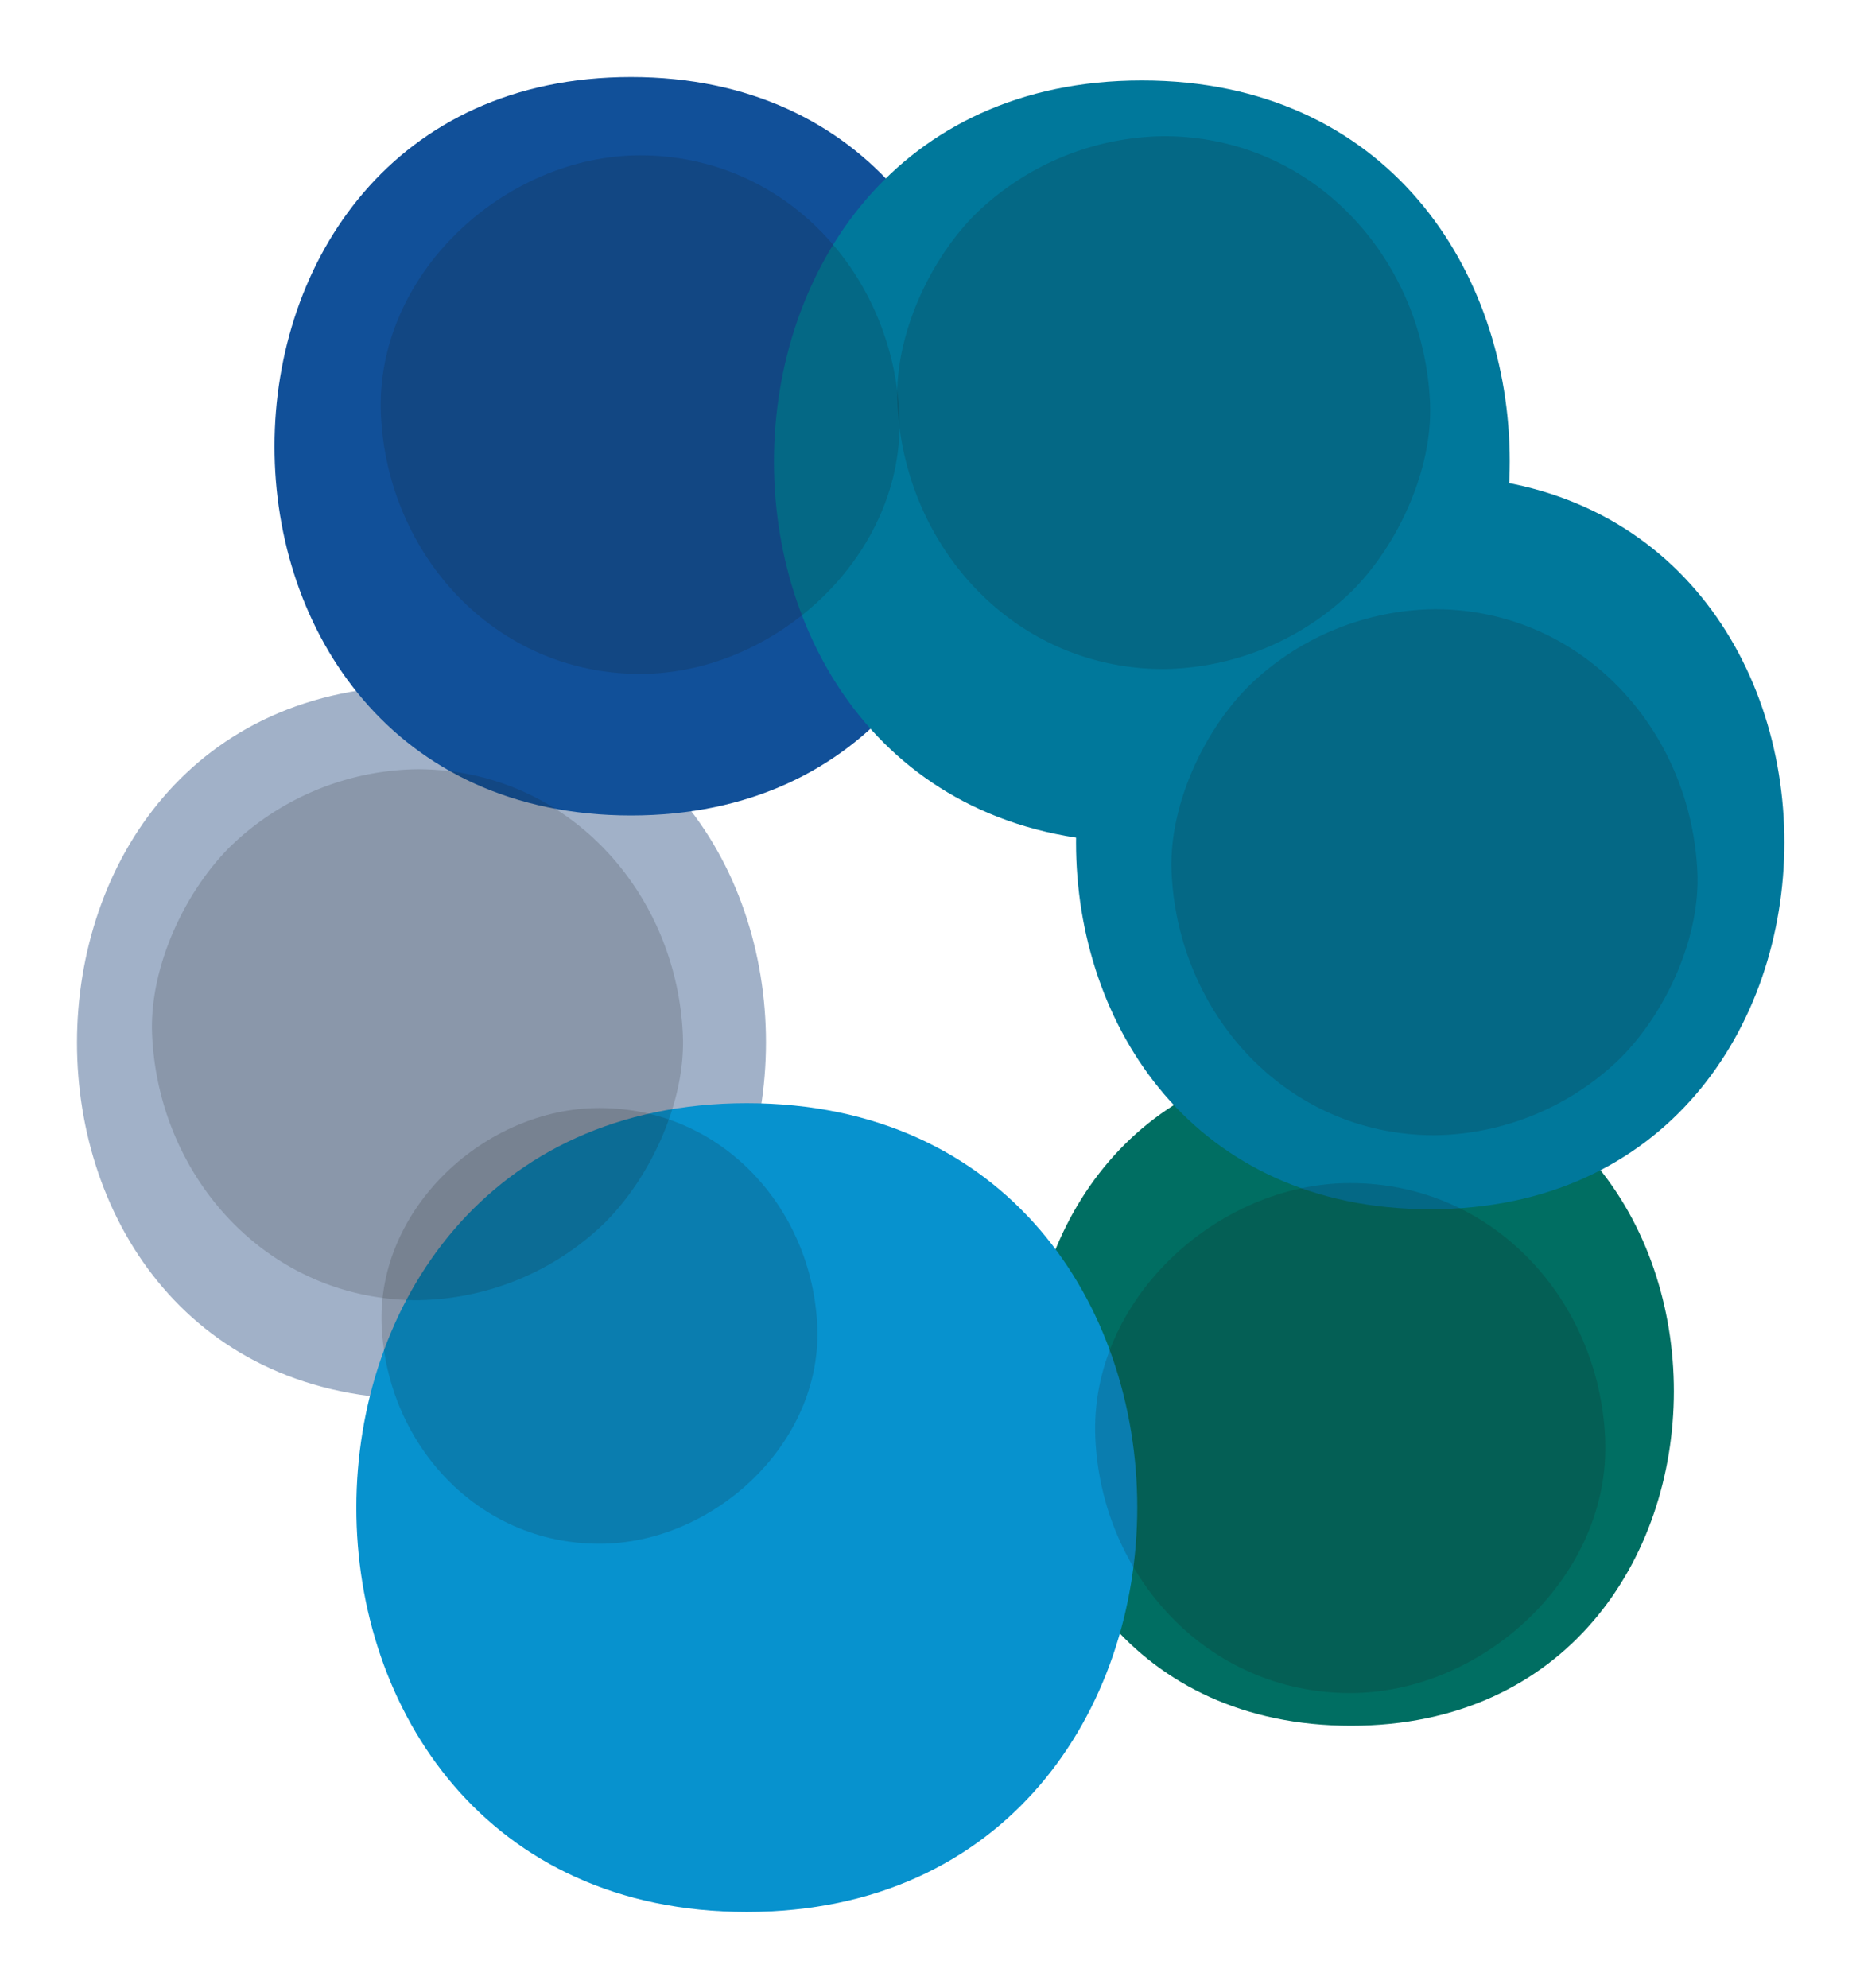 <svg xmlns="http://www.w3.org/2000/svg" viewBox="-20 -20 483 516" class="mba-svg svg-animation">
  <style>
    .svg-animation{opacity:0;transition:opacity 0.2s ease-out}.svg-animation,.svg-animation.in-view{opacity:1;transition:opacity 0.3s ease-in}.svg-animation *,.svg-animation.in-view *{animation-play-state:running}[class$="step-1"]{animation-duration:2s;animation-fill-mode:forwards;animation-iteration-count:1;animation-timing-function:ease-out;will-change:transform}[class$="step-2"]{animation-delay:1s;animation-fill-mode:both;animation-timing-function:linear;will-change:transform;animation-iteration-count:infinite}.mba-svg_group-1_shape-small{mix-blend-mode:multiply;fill:#1d1d1b;opacity:0.17}.mba-svg_group-1_shape-large{fill:#a1b1c8;mix-blend-mode:multiply}.mba-svg_group-2_shape-small{mix-blend-mode:multiply;fill:#1d1d1b;opacity:0.17}.mba-svg_group-2_shape-large{mix-blend-mode:multiply;fill:#115099}.mba-svg_group-3_shape-small{mix-blend-mode:multiply;fill:#1d1d1b;opacity:0.17}.mba-svg_group-3_shape-large{fill:#00789b;mix-blend-mode:multiply}.mba-svg_group-4_shape-small{mix-blend-mode:multiply;fill:#1d1d1b;opacity:0.17}.mba-svg_group-4_shape-large{mix-blend-mode:multiply;fill:#00789b}.mba-svg_group-5_shape-small{mix-blend-mode:multiply;fill:#1d1d1b;opacity:0.17}.mba-svg_group-5_shape-large{mix-blend-mode:multiply;fill:#006e62}.mba-svg_group-6_shape-small{mix-blend-mode:multiply;fill:#1d1d1b;opacity:0.17}.mba-svg_group-6_shape-large{mix-blend-mode:multiply;fill:#0792ce}@-webkit-keyframes mba_main-group_scale_animation_step-1{30%{transform:translate(0px, 0px) scale(1, 1) translate(0px, 0px)}100%{transform:translate(0px, 0px) scale(1, 1) translate(0px, 0px)}0%{transform:translate(0px, 0px) scale(1, 1) translate(0px, 0px)}}@keyframes mba_main-group_scale_animation_step-1{30%{transform:translate(0px, 0px) scale(1, 1) translate(0px, 0px)}100%{transform:translate(0px, 0px) scale(1, 1) translate(0px, 0px)}0%{transform:translate(0px, 0px) scale(1, 1) translate(0px, 0px)}}.mba_main-group_scale{animation-name:mba_main-group_scale_animation_step-1;animation-timing-function:cubic-bezier(0.42, 0, 0.58, 1);transform:translate(0px, 0px) scale(1, 1) translate(0px, 0px)}@-webkit-keyframes mba-svg_group-1_shape-small_scale_animation_step-1{29%{transform:translate3d(88px, 249px, 0) scale(0, 0) translate3d(-88px, -249px, 0)}92%{transform:translate3d(88px, 249px, 0) scale(1, 1) translate3d(-88px, -249px, 0)}0%{transform:translate3d(88px, 249px, 0) scale(0, 0) translate3d(-88px, -249px, 0)}100%{transform:translate3d(88px, 249px, 0) scale(1, 1) translate3d(-88px, -249px, 0)}}@keyframes mba-svg_group-1_shape-small_scale_animation_step-1{29%{transform:translate3d(88px, 249px, 0) scale(0, 0) translate3d(-88px, -249px, 0)}92%{transform:translate3d(88px, 249px, 0) scale(1, 1) translate3d(-88px, -249px, 0)}0%{transform:translate3d(88px, 249px, 0) scale(0, 0) translate3d(-88px, -249px, 0)}100%{transform:translate3d(88px, 249px, 0) scale(1, 1) translate3d(-88px, -249px, 0)}}.svg-animation .mba-svg_group-1_shape-small_scale_step-1,.svg-animation.in-view .mba-svg_group-1_shape-small_scale_step-1{animation-name:mba-svg_group-1_shape-small_scale_animation_step-1}.mba-svg_group-1_shape-small_scale_step-1{animation-name:none}@-webkit-keyframes mba-svg_group-1_shape-small_scale_animation_step-2{0%{transform:translate3d(88px, 249px, 0) scale(1, 1) translate3d(-88px, -249px, 0)}10%{transform:translate3d(88px, 249px, 0) scale(1.05, 1.05) translate3d(-88px, -249px, 0)}34%{transform:translate3d(88px, 249px, 0) scale(0.83, 0.83) translate3d(-88px, -249px, 0)}50%{transform:translate3d(88px, 249px, 0) scale(1.04, 1.04) translate3d(-88px, -249px, 0)}100%{transform:translate3d(88px, 249px, 0) scale(1, 1) translate3d(-88px, -249px, 0)}}@keyframes mba-svg_group-1_shape-small_scale_animation_step-2{0%{transform:translate3d(88px, 249px, 0) scale(1, 1) translate3d(-88px, -249px, 0)}10%{transform:translate3d(88px, 249px, 0) scale(1.05, 1.05) translate3d(-88px, -249px, 0)}34%{transform:translate3d(88px, 249px, 0) scale(0.83, 0.83) translate3d(-88px, -249px, 0)}50%{transform:translate3d(88px, 249px, 0) scale(1.04, 1.04) translate3d(-88px, -249px, 0)}100%{transform:translate3d(88px, 249px, 0) scale(1, 1) translate3d(-88px, -249px, 0)}}.mba-svg_group-1_shape-small_scale_step-2{animation-name:mba-svg_group-1_shape-small_scale_animation_step-2;animation-duration:11s}.svg-animation .mba-svg_group-1_shape-small_scale_step-2,.svg-animation.in-view .mba-svg_group-1_shape-small_scale_step-2{animation-name:mba-svg_group-1_shape-small_scale_animation_step-2}.mba-svg_group-1_shape-small_scale_step-2{animation-duration:9s}.mba-svg_group-1_shape-small_scale_step-2{animation-name:none}@-webkit-keyframes mba-svg_group-1_shape-small_rotate_animation_step-2{0%{transform:translate3d(88px, 249px, 0) rotate(0deg) translate3d(-88px, -249px, 0)}100%{transform:translate3d(88px, 249px, 0) rotate(720deg) translate3d(-88px, -249px, 0)}}@keyframes mba-svg_group-1_shape-small_rotate_animation_step-2{0%{transform:translate3d(88px, 249px, 0) rotate(0deg) translate3d(-88px, -249px, 0)}100%{transform:translate3d(88px, 249px, 0) rotate(720deg) translate3d(-88px, -249px, 0)}}.svg-animation .mba-svg_group-1_shape-small_rotate_step-2,.svg-animation.in-view .mba-svg_group-1_shape-small_rotate_step-2{animation-name:mba-svg_group-1_shape-small_rotate_animation_step-2}.mba-svg_group-1_shape-small_rotate_step-2{animation-duration:8s}.mba-svg_group-1_shape-small_rotate_step-2{animation-name:none}@-webkit-keyframes mba-svg_group-1_shape-small_position_animation_step-2{0%{transform:translate3d(88px, 249px, 0) translate3d(-88px, -249px, 0) translate3d(0px, 0px)}8%{transform:translate3d(88px, 249px, 0) translate3d(-88px, -249px, 0) translate3d(-5px, -3px)}24%{transform:translate3d(88px, 249px, 0) translate3d(-88px, -249px, 0) translate3d(-1px, 8px)}34%{transform:translate3d(88px, 249px, 0) translate3d(-88px, -249px, 0) translate3d(5px, 7px)}50%{transform:translate3d(88px, 249px, 0) translate3d(-88px, -249px, 0) translate3d(11px, 5px)}79%{transform:translate3d(88px, 249px, 0) translate3d(-88px, -249px, 0) translate3d(2px, 3px)}100%{transform:translate3d(88px, 249px, 0) translate3d(-88px, -249px, 0) translate3d(0px, 0px)}}@keyframes mba-svg_group-1_shape-small_position_animation_step-2{0%{transform:translate3d(88px, 249px, 0) translate3d(-88px, -249px, 0) translate3d(0px, 0px)}8%{transform:translate3d(88px, 249px, 0) translate3d(-88px, -249px, 0) translate3d(-5px, -3px)}24%{transform:translate3d(88px, 249px, 0) translate3d(-88px, -249px, 0) translate3d(-1px, 8px)}34%{transform:translate3d(88px, 249px, 0) translate3d(-88px, -249px, 0) translate3d(5px, 7px)}50%{transform:translate3d(88px, 249px, 0) translate3d(-88px, -249px, 0) translate3d(11px, 5px)}79%{transform:translate3d(88px, 249px, 0) translate3d(-88px, -249px, 0) translate3d(2px, 3px)}100%{transform:translate3d(88px, 249px, 0) translate3d(-88px, -249px, 0) translate3d(0px, 0px)}}.svg-animation .mba-svg_group-1_shape-small_position_step-2,.svg-animation.in-view .mba-svg_group-1_shape-small_position_step-2{animation-name:mba-svg_group-1_shape-small_position_animation_step-2}.mba-svg_group-1_shape-small_position_step-2{animation-duration:9s}.mba-svg_group-1_shape-small_position_step-2{animation-name:none}@-webkit-keyframes mba-svg_group-1_shape-large_scale_animation_step-1{0%{transform:translate3d(89px, 251px, 0) scale(0, 0) translate3d(-89px, -251px, 0)}27%{transform:translate3d(89px, 251px, 0) scale(0, 0) translate3d(-89px, -251px, 0)}68%{transform:translate3d(89px, 251px, 0) scale(1, 1) translate3d(-89px, -251px, 0)}100%{transform:translate3d(89px, 251px, 0) scale(1, 1) translate3d(-89px, -251px, 0)}}@keyframes mba-svg_group-1_shape-large_scale_animation_step-1{0%{transform:translate3d(89px, 251px, 0) scale(0, 0) translate3d(-89px, -251px, 0)}27%{transform:translate3d(89px, 251px, 0) scale(0, 0) translate3d(-89px, -251px, 0)}68%{transform:translate3d(89px, 251px, 0) scale(1, 1) translate3d(-89px, -251px, 0)}100%{transform:translate3d(89px, 251px, 0) scale(1, 1) translate3d(-89px, -251px, 0)}}.svg-animation .mba-svg_group-1_shape-large_scale_step-1,.svg-animation.in-view .mba-svg_group-1_shape-large_scale_step-1{animation-name:mba-svg_group-1_shape-large_scale_animation_step-1}.mba-svg_group-1_shape-large_scale_step-1{animation-name:none}@-webkit-keyframes mba-svg_group-1_shape-large_scale_animation_step-2{0%{transform:translate3d(89px, 251px, 0) scale(1, 1) translate3d(-89px, -251px, 0)}20%{transform:translate3d(89px, 251px, 0) scale(0.92, 0.92) translate3d(-89px, -251px, 0)}35%{transform:translate3d(89px, 251px, 0) scale(1.1, 1.1) translate3d(-89px, -251px, 0)}50%{transform:translate3d(89px, 251px, 0) scale(0.95, 0.95) translate3d(-89px, -251px, 0)}75%{transform:translate3d(89px, 251px, 0) scale(1.06, 1.06) translate3d(-89px, -251px, 0)}100%{transform:translate3d(89px, 251px, 0) scale(1, 1) translate3d(-89px, -251px, 0)}}@keyframes mba-svg_group-1_shape-large_scale_animation_step-2{0%{transform:translate3d(89px, 251px, 0) scale(1, 1) translate3d(-89px, -251px, 0)}20%{transform:translate3d(89px, 251px, 0) scale(0.92, 0.92) translate3d(-89px, -251px, 0)}35%{transform:translate3d(89px, 251px, 0) scale(1.1, 1.1) translate3d(-89px, -251px, 0)}50%{transform:translate3d(89px, 251px, 0) scale(0.95, 0.95) translate3d(-89px, -251px, 0)}75%{transform:translate3d(89px, 251px, 0) scale(1.06, 1.06) translate3d(-89px, -251px, 0)}100%{transform:translate3d(89px, 251px, 0) scale(1, 1) translate3d(-89px, -251px, 0)}}.svg-animation .mba-svg_group-1_shape-large_scale_step-2,.svg-animation.in-view .mba-svg_group-1_shape-large_scale_step-2{animation-name:mba-svg_group-1_shape-large_scale_animation_step-2}.mba-svg_group-1_shape-large_scale_step-2{animation-duration:9s}.mba-svg_group-1_shape-large_scale_step-2{animation-name:none}@-webkit-keyframes mba-svg_group-1_shape-large_rotate_animation_step-2{0%{transform:translate3d(89px, 251px, 0) rotate(0deg) translate3d(-89px, -251px, 0)}100%{transform:translate3d(89px, 251px, 0) rotate(720deg) translate3d(-89px, -251px, 0)}}@keyframes mba-svg_group-1_shape-large_rotate_animation_step-2{0%{transform:translate3d(89px, 251px, 0) rotate(0deg) translate3d(-89px, -251px, 0)}100%{transform:translate3d(89px, 251px, 0) rotate(720deg) translate3d(-89px, -251px, 0)}}.svg-animation .mba-svg_group-1_shape-large_rotate_step-2,.svg-animation.in-view .mba-svg_group-1_shape-large_rotate_step-2{animation-name:mba-svg_group-1_shape-large_rotate_animation_step-2}.mba-svg_group-1_shape-large_rotate_step-2{animation-duration:8s}.mba-svg_group-1_shape-large_rotate_step-2{animation-name:none}@-webkit-keyframes mba-svg_group-1_shape-large_position_animation_step-2{0%{transform:translate3d(89px, 251px, 0) translate3d(-89px, -251px, 0) translate3d(0px, 0px, 0)}25%{transform:translate3d(89px, 251px, 0) translate3d(-89px, -251px, 0) translate3d(5px, -5px, 0)}36%{transform:translate3d(89px, 251px, 0) translate3d(-89px, -251px, 0) translate3d(9px, -9px, 0)}61%{transform:translate3d(89px, 251px, 0) translate3d(-89px, -251px, 0) translate3d(4px, -2px, 0)}85%{transform:translate3d(89px, 251px, 0) translate3d(-89px, -251px, 0) translate3d(0px, 0px, 0)}100%{transform:translate3d(89px, 251px, 0) translate3d(-89px, -251px, 0) translate3d(0px, 0px, 0)}}@keyframes mba-svg_group-1_shape-large_position_animation_step-2{0%{transform:translate3d(89px, 251px, 0) translate3d(-89px, -251px, 0) translate3d(0px, 0px, 0)}25%{transform:translate3d(89px, 251px, 0) translate3d(-89px, -251px, 0) translate3d(5px, -5px, 0)}36%{transform:translate3d(89px, 251px, 0) translate3d(-89px, -251px, 0) translate3d(9px, -9px, 0)}61%{transform:translate3d(89px, 251px, 0) translate3d(-89px, -251px, 0) translate3d(4px, -2px, 0)}85%{transform:translate3d(89px, 251px, 0) translate3d(-89px, -251px, 0) translate3d(0px, 0px, 0)}100%{transform:translate3d(89px, 251px, 0) translate3d(-89px, -251px, 0) translate3d(0px, 0px, 0)}}.svg-animation .mba-svg_group-1_shape-large_position_step-2,.svg-animation.in-view .mba-svg_group-1_shape-large_position_step-2{animation-name:mba-svg_group-1_shape-large_position_animation_step-2}.mba-svg_group-1_shape-large_position_step-2{animation-duration:8s}.mba-svg_group-1_shape-large_position_step-2{animation-name:none}@-webkit-keyframes mba-svg_group-2_shape-small_scale_animation_step-1{7%{transform:translate3d(146px, 88px, 0) scale(0, 0) translate3d(-146px, -88px, 0)}97%{transform:translate3d(146px, 88px, 0) scale(1, 1) translate3d(-146px, -88px, 0)}0%{transform:translate3d(146px, 88px, 0) scale(0, 0) translate3d(-146px, -88px, 0)}100%{transform:translate3d(146px, 88px, 0) scale(1, 1) translate3d(-146px, -88px, 0)}}@keyframes mba-svg_group-2_shape-small_scale_animation_step-1{7%{transform:translate3d(146px, 88px, 0) scale(0, 0) translate3d(-146px, -88px, 0)}97%{transform:translate3d(146px, 88px, 0) scale(1, 1) translate3d(-146px, -88px, 0)}0%{transform:translate3d(146px, 88px, 0) scale(0, 0) translate3d(-146px, -88px, 0)}100%{transform:translate3d(146px, 88px, 0) scale(1, 1) translate3d(-146px, -88px, 0)}}.svg-animation .mba-svg_group-2_shape-small_scale_step-1,.svg-animation.in-view .mba-svg_group-2_shape-small_scale_step-1{animation-name:mba-svg_group-2_shape-small_scale_animation_step-1}.mba-svg_group-2_shape-small_scale_step-1{transform:translate3d(146px, 88px, 0) scale(1, 1) translate3d(-146px, -88px, 0)}.mba-svg_group-2_shape-small_scale_step-1{animation-name:none}@-webkit-keyframes mba-svg_group-2_shape-small_rotate_animation_step-2{0%{transform:translate3d(146px, 88px, 0) rotate(0deg) translate3d(-146px, -88px, 0)}100%{transform:translate3d(146px, 88px, 0) rotate(720deg) translate3d(-146px, -88px, 0)}}@keyframes mba-svg_group-2_shape-small_rotate_animation_step-2{0%{transform:translate3d(146px, 88px, 0) rotate(0deg) translate3d(-146px, -88px, 0)}100%{transform:translate3d(146px, 88px, 0) rotate(720deg) translate3d(-146px, -88px, 0)}}.svg-animation .mba-svg_group-2_shape-small_rotate_step-2,.svg-animation.in-view .mba-svg_group-2_shape-small_rotate_step-2{animation-name:mba-svg_group-2_shape-small_rotate_animation_step-2}.mba-svg_group-2_shape-small_rotate_step-2{animation-duration:8s}.mba-svg_group-2_shape-small_rotate_step-2{animation-name:none}@-webkit-keyframes mba-svg_group-2_shape-small_position_animation_step-2{0%{transform:translate3d(146px, 88px, 0) translate3d(-146px, -88px, 0) translate3d(0, 0, 0)}42%{transform:translate3d(146px, 88px, 0) translate3d(-146px, -88px, 0) translate3d(4px, -3px, 0)}67%{transform:translate3d(146px, 88px, 0) translate3d(-146px, -88px, 0) translate3d(8px, 7px, 0)}83%{transform:translate3d(146px, 88px, 0) translate3d(-146px, -88px, 0) translate3d(2px, 3px, 0)}100%{transform:translate3d(146px, 88px, 0) translate3d(-146px, -88px, 0) translate3d(0px, 0px, 0)}}@keyframes mba-svg_group-2_shape-small_position_animation_step-2{0%{transform:translate3d(146px, 88px, 0) translate3d(-146px, -88px, 0) translate3d(0, 0, 0)}42%{transform:translate3d(146px, 88px, 0) translate3d(-146px, -88px, 0) translate3d(4px, -3px, 0)}67%{transform:translate3d(146px, 88px, 0) translate3d(-146px, -88px, 0) translate3d(8px, 7px, 0)}83%{transform:translate3d(146px, 88px, 0) translate3d(-146px, -88px, 0) translate3d(2px, 3px, 0)}100%{transform:translate3d(146px, 88px, 0) translate3d(-146px, -88px, 0) translate3d(0px, 0px, 0)}}.svg-animation .mba-svg_group-2_shape-small_position_step-2,.svg-animation.in-view .mba-svg_group-2_shape-small_position_step-2{animation-name:mba-svg_group-2_shape-small_position_animation_step-2}.mba-svg_group-2_shape-small_position_step-2{animation-duration:8s}.mba-svg_group-2_shape-small_position_step-2{animation-name:none}@-webkit-keyframes mba-svg_group-2_shape-small_scale_animation_step-2{0%{transform:translate3d(146px, 88px, 0) scale(1, 1) translate3d(-146px, -88px, 0)}4%{transform:translate3d(146px, 88px, 0) scale(1, 1) translate3d(-146px, -88px, 0)}22%{transform:translate3d(146px, 88px, 0) scale(0.8, 0.8) translate3d(-146px, -88px, 0)}35%{transform:translate3d(146px, 88px, 0) scale(1.02, 1.02) translate3d(-146px, -88px, 0)}54%{transform:translate3d(146px, 88px, 0) scale(0.9, 0.9) translate3d(-146px, -88px, 0)}77%{transform:translate3d(146px, 88px, 0) scale(1.03, 1.03) translate3d(-146px, -88px, 0)}91%{transform:translate3d(146px, 88px, 0) scale(1, 1) translate3d(-146px, -88px, 0)}100%{transform:translate3d(146px, 88px, 0) scale(1, 1) translate3d(-146px, -88px, 0)}}@keyframes mba-svg_group-2_shape-small_scale_animation_step-2{0%{transform:translate3d(146px, 88px, 0) scale(1, 1) translate3d(-146px, -88px, 0)}4%{transform:translate3d(146px, 88px, 0) scale(1, 1) translate3d(-146px, -88px, 0)}22%{transform:translate3d(146px, 88px, 0) scale(0.8, 0.8) translate3d(-146px, -88px, 0)}35%{transform:translate3d(146px, 88px, 0) scale(1.02, 1.02) translate3d(-146px, -88px, 0)}54%{transform:translate3d(146px, 88px, 0) scale(0.9, 0.9) translate3d(-146px, -88px, 0)}77%{transform:translate3d(146px, 88px, 0) scale(1.03, 1.03) translate3d(-146px, -88px, 0)}91%{transform:translate3d(146px, 88px, 0) scale(1, 1) translate3d(-146px, -88px, 0)}100%{transform:translate3d(146px, 88px, 0) scale(1, 1) translate3d(-146px, -88px, 0)}}.svg-animation .mba-svg_group-2_shape-small_scale_step-2,.svg-animation.in-view .mba-svg_group-2_shape-small_scale_step-2{animation-name:mba-svg_group-2_shape-small_scale_animation_step-2}.mba-svg_group-2_shape-small_scale_step-2{animation-duration:9s}.mba-svg_group-2_shape-small_scale_step-2{animation-name:none}@-webkit-keyframes mba-svg_group-2_shape-large_scale_animation_step-1{24%{transform:translate3d(150px, 100px, 0) scale(0, 0) translate3d(-150px, -100px, 0)}89%{transform:translate3d(150px, 100px, 0) scale(0.98, 0.98) translate3d(-150px, -100px, 0)}0%{transform:translate3d(150px, 100px, 0) scale(0, 0) translate3d(-150px, -100px, 0)}100%{transform:translate3d(150px, 100px, 0) scale(0.98, 0.98) translate3d(-150px, -100px, 0)}}@keyframes mba-svg_group-2_shape-large_scale_animation_step-1{24%{transform:translate3d(150px, 100px, 0) scale(0, 0) translate3d(-150px, -100px, 0)}89%{transform:translate3d(150px, 100px, 0) scale(0.98, 0.98) translate3d(-150px, -100px, 0)}0%{transform:translate3d(150px, 100px, 0) scale(0, 0) translate3d(-150px, -100px, 0)}100%{transform:translate3d(150px, 100px, 0) scale(0.98, 0.98) translate3d(-150px, -100px, 0)}}.svg-animation .mba-svg_group-2_shape-large_scale_step-1,.svg-animation.in-view .mba-svg_group-2_shape-large_scale_step-1{animation-name:mba-svg_group-2_shape-large_scale_animation_step-1}.mba-svg_group-2_shape-large_scale_step-1{transform:translate3d(150px, 100px, 0) scale(0.98, 0.98) translate3d(-150px, -100px, 0)}.mba-svg_group-2_shape-large_scale_step-1{animation-name:none}@-webkit-keyframes mba-svg_group-2_shape-large_rotate_animation_step-2{0%{transform:translate3d(150px, 100px, 0) rotate(0deg) translate3d(-150px, -100px, 0)}12%{transform:translate3d(150px, 100px, 0) rotate(0deg) translate3d(-150px, -100px, 0)}99%{transform:translate3d(150px, 100px, 0) rotate(720deg) translate3d(-150px, -100px, 0)}100%{transform:translate3d(150px, 100px, 0) rotate(720deg) translate3d(-150px, -100px, 0)}}@keyframes mba-svg_group-2_shape-large_rotate_animation_step-2{0%{transform:translate3d(150px, 100px, 0) rotate(0deg) translate3d(-150px, -100px, 0)}12%{transform:translate3d(150px, 100px, 0) rotate(0deg) translate3d(-150px, -100px, 0)}99%{transform:translate3d(150px, 100px, 0) rotate(720deg) translate3d(-150px, -100px, 0)}100%{transform:translate3d(150px, 100px, 0) rotate(720deg) translate3d(-150px, -100px, 0)}}.svg-animation .mba-svg_group-2_shape-large_rotate_step-2,.svg-animation.in-view .mba-svg_group-2_shape-large_rotate_step-2{animation-name:mba-svg_group-2_shape-large_rotate_animation_step-2}.mba-svg_group-2_shape-large_rotate_step-2{animation-duration:8s}.mba-svg_group-2_shape-large_rotate_step-2{animation-name:none}@-webkit-keyframes mba-svg_group-2_shape-large_position_animation_step-2{0%{transform:translate3d(150px, 100px, 0) translate3d(-150px, -100px, 0) translate3d(0, 0, 0)}19%{transform:translate3d(150px, 100px, 0) translate3d(-150px, -100px, 0) translate3d(4px, 0px, 0)}38%{transform:translate3d(150px, 100px, 0) translate3d(-150px, -100px, 0) translate3d(8px, 4px, 0)}55%{transform:translate3d(150px, 100px, 0) translate3d(-150px, -100px, 0) translate3d(4px, 8px, 0)}70%{transform:translate3d(150px, 100px, 0) translate3d(-150px, -100px, 0) translate3d(0px, 2px, 0)}100%{transform:translate3d(150px, 100px, 0) translate3d(-150px, -100px, 0) translate3d(0, 0, 0)}}@keyframes mba-svg_group-2_shape-large_position_animation_step-2{0%{transform:translate3d(150px, 100px, 0) translate3d(-150px, -100px, 0) translate3d(0, 0, 0)}19%{transform:translate3d(150px, 100px, 0) translate3d(-150px, -100px, 0) translate3d(4px, 0px, 0)}38%{transform:translate3d(150px, 100px, 0) translate3d(-150px, -100px, 0) translate3d(8px, 4px, 0)}55%{transform:translate3d(150px, 100px, 0) translate3d(-150px, -100px, 0) translate3d(4px, 8px, 0)}70%{transform:translate3d(150px, 100px, 0) translate3d(-150px, -100px, 0) translate3d(0px, 2px, 0)}100%{transform:translate3d(150px, 100px, 0) translate3d(-150px, -100px, 0) translate3d(0, 0, 0)}}.svg-animation .mba-svg_group-2_shape-large_position_step-2,.svg-animation.in-view .mba-svg_group-2_shape-large_position_step-2{animation-name:mba-svg_group-2_shape-large_position_animation_step-2}.mba-svg_group-2_shape-large_position_step-2{animation-duration:9s}.mba-svg_group-2_shape-large_position_step-2{animation-name:none}@-webkit-keyframes mba-svg_group-2_shape-large_scale_animation_step-2{0%{transform:translate3d(150px, 100px, 0) scale(0.98, 0.98) translate3d(-150px, -100px, 0)}3%{transform:translate3d(150px, 100px, 0) scale(0.98, 0.98) translate3d(-150px, -100px, 0)}10%{transform:translate3d(150px, 100px, 0) scale(1.1, 1.1) translate3d(-150px, -100px, 0)}45%{transform:translate3d(150px, 100px, 0) scale(0.8, 0.8) translate3d(-150px, -100px, 0)}96%{transform:translate3d(150px, 100px, 0) scale(0.98, 0.98) translate3d(-150px, -100px, 0)}100%{transform:translate3d(150px, 100px, 0) scale(0.98, 0.98) translate3d(-150px, -100px, 0)}}@keyframes mba-svg_group-2_shape-large_scale_animation_step-2{0%{transform:translate3d(150px, 100px, 0) scale(0.98, 0.98) translate3d(-150px, -100px, 0)}3%{transform:translate3d(150px, 100px, 0) scale(0.98, 0.98) translate3d(-150px, -100px, 0)}10%{transform:translate3d(150px, 100px, 0) scale(1.1, 1.1) translate3d(-150px, -100px, 0)}45%{transform:translate3d(150px, 100px, 0) scale(0.8, 0.8) translate3d(-150px, -100px, 0)}96%{transform:translate3d(150px, 100px, 0) scale(0.98, 0.98) translate3d(-150px, -100px, 0)}100%{transform:translate3d(150px, 100px, 0) scale(0.98, 0.98) translate3d(-150px, -100px, 0)}}.svg-animation .mba-svg_group-2_shape-large_scale_step-2,.svg-animation.in-view .mba-svg_group-2_shape-large_scale_step-2{animation-name:mba-svg_group-2_shape-large_scale_animation_step-2}.mba-svg_group-2_shape-large_scale_step-2{transform:translate3d(150px, 100px, 0) scale(0.98, 0.98) translate3d(-150px, -100px, 0);animation-duration:8s}.mba-svg_group-2_shape-large_scale_step-2{animation-name:none}@-webkit-keyframes mba-svg_group-3_shape-small_scale_animation_step-1{0%{transform:translate3d(282px, 85px, 0) scale(0, 0) translate3d(-282px, -85px, 0)}12%{transform:translate3d(282px, 85px, 0) scale(0, 0) translate3d(-282px, -85px, 0)}93%{transform:translate3d(282px, 85px, 0) scale(1, 1) translate3d(-282px, -85px, 0)}100%{transform:translate3d(282px, 85px, 0) scale(1, 1) translate3d(-282px, -85px, 0)}}@keyframes mba-svg_group-3_shape-small_scale_animation_step-1{0%{transform:translate3d(282px, 85px, 0) scale(0, 0) translate3d(-282px, -85px, 0)}12%{transform:translate3d(282px, 85px, 0) scale(0, 0) translate3d(-282px, -85px, 0)}93%{transform:translate3d(282px, 85px, 0) scale(1, 1) translate3d(-282px, -85px, 0)}100%{transform:translate3d(282px, 85px, 0) scale(1, 1) translate3d(-282px, -85px, 0)}}.svg-animation .mba-svg_group-3_shape-small_scale_step-1,.svg-animation.in-view .mba-svg_group-3_shape-small_scale_step-1{animation-name:mba-svg_group-3_shape-small_scale_animation_step-1}.mba-svg_group-3_shape-small_scale_step-1{animation-name:none}@-webkit-keyframes mba-svg_group-3_shape-small_rotate_animation_step-2{0%{transform:translate3d(282px, 85px, 0) rotate(0deg) translate3d(-282px, -85px, 0)}100%{transform:translate3d(282px, 85px, 0) rotate(1080deg) translate3d(-282px, -85px, 0)}}@keyframes mba-svg_group-3_shape-small_rotate_animation_step-2{0%{transform:translate3d(282px, 85px, 0) rotate(0deg) translate3d(-282px, -85px, 0)}100%{transform:translate3d(282px, 85px, 0) rotate(1080deg) translate3d(-282px, -85px, 0)}}.svg-animation .mba-svg_group-3_shape-small_rotate_step-2,.svg-animation.in-view .mba-svg_group-3_shape-small_rotate_step-2{animation-name:mba-svg_group-3_shape-small_rotate_animation_step-2}.mba-svg_group-3_shape-small_rotate_step-2{animation-duration:8s}.mba-svg_group-3_shape-small_rotate_step-2{animation-name:none}@-webkit-keyframes mba-svg_group-3_shape-small_position_animation_step-2{0%{transform:translate3d(282px, 85px, 0) translate3d(-282px, -85px, 0) translate3d(0px, 0px, 0)}19%{transform:translate3d(282px, 85px, 0) translate3d(-282px, -85px, 0) translate3d(7px, -2px, 0)}44%{transform:translate3d(282px, 85px, 0) translate3d(-282px, -85px, 0) translate3d(13px, 10px, 0)}67%{transform:translate3d(282px, 85px, 0) translate3d(-282px, -85px, 0) translate3d(10px, 6px, 0)}82%{transform:translate3d(282px, 85px, 0) translate3d(-282px, -85px, 0) translate3d(5px, 3px, 0)}100%{transform:translate3d(282px, 85px, 0) translate3d(-282px, -85px, 0) translate3d(0px, 0px, 0)}}@keyframes mba-svg_group-3_shape-small_position_animation_step-2{0%{transform:translate3d(282px, 85px, 0) translate3d(-282px, -85px, 0) translate3d(0px, 0px, 0)}19%{transform:translate3d(282px, 85px, 0) translate3d(-282px, -85px, 0) translate3d(7px, -2px, 0)}44%{transform:translate3d(282px, 85px, 0) translate3d(-282px, -85px, 0) translate3d(13px, 10px, 0)}67%{transform:translate3d(282px, 85px, 0) translate3d(-282px, -85px, 0) translate3d(10px, 6px, 0)}82%{transform:translate3d(282px, 85px, 0) translate3d(-282px, -85px, 0) translate3d(5px, 3px, 0)}100%{transform:translate3d(282px, 85px, 0) translate3d(-282px, -85px, 0) translate3d(0px, 0px, 0)}}.svg-animation .mba-svg_group-3_shape-small_position_step-2,.svg-animation.in-view .mba-svg_group-3_shape-small_position_step-2{animation-name:mba-svg_group-3_shape-small_position_animation_step-2}.mba-svg_group-3_shape-small_position_step-2{animation-duration:8s}.mba-svg_group-3_shape-small_position_step-2{animation-name:none}@-webkit-keyframes mba-svg_group-3_shape-small_scale_animation_step-2{0%{transform:translate3d(282px, 85px, 0) scale(1, 1) translate3d(-282px, -85px, 0)}7%{transform:translate3d(282px, 85px, 0) scale(1, 1) translate3d(-282px, -85px, 0)}25%{transform:translate3d(282px, 85px, 0) scale(0.95, 0.95) translate3d(-282px, -85px, 0)}59%{transform:translate3d(282px, 85px, 0) scale(0.86, 0.86) translate3d(-282px, -85px, 0)}97%{transform:translate3d(282px, 85px, 0) scale(1, 1) translate3d(-282px, -85px, 0)}100%{transform:translate3d(282px, 85px, 0) scale(1, 1) translate3d(-282px, -85px, 0)}}@keyframes mba-svg_group-3_shape-small_scale_animation_step-2{0%{transform:translate3d(282px, 85px, 0) scale(1, 1) translate3d(-282px, -85px, 0)}7%{transform:translate3d(282px, 85px, 0) scale(1, 1) translate3d(-282px, -85px, 0)}25%{transform:translate3d(282px, 85px, 0) scale(0.95, 0.95) translate3d(-282px, -85px, 0)}59%{transform:translate3d(282px, 85px, 0) scale(0.86, 0.86) translate3d(-282px, -85px, 0)}97%{transform:translate3d(282px, 85px, 0) scale(1, 1) translate3d(-282px, -85px, 0)}100%{transform:translate3d(282px, 85px, 0) scale(1, 1) translate3d(-282px, -85px, 0)}}.svg-animation .mba-svg_group-3_shape-small_scale_step-2,.svg-animation.in-view .mba-svg_group-3_shape-small_scale_step-2{animation-name:mba-svg_group-3_shape-small_scale_animation_step-2}.mba-svg_group-3_shape-small_scale_step-2{animation-duration:9s}.mba-svg_group-3_shape-small_scale_step-2{animation-name:none}@-webkit-keyframes mba-svg_group-3_shape-large_scale_animation_step-1{7%{transform:translate3d(277px, 100px, 0) scale(0, 0) translate3d(-277px, -100px, 0)}79%{transform:translate3d(277px, 100px, 0) scale(1, 1) translate3d(-277px, -100px, 0)}0%{transform:translate3d(277px, 100px, 0) scale(0, 0) translate3d(-277px, -100px, 0)}100%{transform:translate3d(277px, 100px, 0) scale(1, 1) translate3d(-277px, -100px, 0)}}@keyframes mba-svg_group-3_shape-large_scale_animation_step-1{7%{transform:translate3d(277px, 100px, 0) scale(0, 0) translate3d(-277px, -100px, 0)}79%{transform:translate3d(277px, 100px, 0) scale(1, 1) translate3d(-277px, -100px, 0)}0%{transform:translate3d(277px, 100px, 0) scale(0, 0) translate3d(-277px, -100px, 0)}100%{transform:translate3d(277px, 100px, 0) scale(1, 1) translate3d(-277px, -100px, 0)}}.svg-animation .mba-svg_group-3_shape-large_scale_step-1,.svg-animation.in-view .mba-svg_group-3_shape-large_scale_step-1{animation-name:mba-svg_group-3_shape-large_scale_animation_step-1}.mba-svg_group-3_shape-large_scale_step-1{transform:translate3d(277px, 100px, 0) scale(1, 1) translate3d(-277px, -100px, 0)}.mba-svg_group-3_shape-large_scale_step-1{animation-name:none}@-webkit-keyframes mba-svg_group-3_shape-large_rotate_animation_step-2{0%{transform:translate3d(277px, 100px, 0) rotate(0deg) translate3d(-277px, -100px, 0)}100%{transform:translate3d(277px, 100px, 0) rotate(720deg) translate3d(-277px, -100px, 0)}}@keyframes mba-svg_group-3_shape-large_rotate_animation_step-2{0%{transform:translate3d(277px, 100px, 0) rotate(0deg) translate3d(-277px, -100px, 0)}100%{transform:translate3d(277px, 100px, 0) rotate(720deg) translate3d(-277px, -100px, 0)}}.svg-animation .mba-svg_group-3_shape-large_rotate_step-2,.svg-animation.in-view .mba-svg_group-3_shape-large_rotate_step-2{animation-name:mba-svg_group-3_shape-large_rotate_animation_step-2}.mba-svg_group-3_shape-large_rotate_step-2{animation-duration:8s}.mba-svg_group-3_shape-large_rotate_step-2{animation-name:none}@-webkit-keyframes mba-svg_group-3_shape-large_position_animation_step-2{0%{transform:translate3d(277px, 100px, 0) translate3d(-277px, -100px, 0) translate3d(0px, 0px, 0)}6%{transform:translate3d(277px, 100px, 0) translate3d(-277px, -100px, 0) translate3d(0px, 0px, 0)}21%{transform:translate3d(277px, 100px, 0) translate3d(-277px, -100px, 0) translate3d(7px, 3px, 0)}38%{transform:translate3d(277px, 100px, 0) translate3d(-277px, -100px, 0) translate3d(10px, 7px, 0)}57%{transform:translate3d(277px, 100px, 0) translate3d(-277px, -100px, 0) translate3d(8px, 3px, 0)}69%{transform:translate3d(277px, 100px, 0) translate3d(-277px, -100px, 0) translate3d(5px, 2px, 0)}80%{transform:translate3d(277px, 100px, 0) translate3d(-277px, -100px, 0) translate3d(0px, 0px, 0)}100%{transform:translate3d(277px, 100px, 0) translate3d(-277px, -100px, 0) translate3d(0px, 0px, 0)}}@keyframes mba-svg_group-3_shape-large_position_animation_step-2{0%{transform:translate3d(277px, 100px, 0) translate3d(-277px, -100px, 0) translate3d(0px, 0px, 0)}6%{transform:translate3d(277px, 100px, 0) translate3d(-277px, -100px, 0) translate3d(0px, 0px, 0)}21%{transform:translate3d(277px, 100px, 0) translate3d(-277px, -100px, 0) translate3d(7px, 3px, 0)}38%{transform:translate3d(277px, 100px, 0) translate3d(-277px, -100px, 0) translate3d(10px, 7px, 0)}57%{transform:translate3d(277px, 100px, 0) translate3d(-277px, -100px, 0) translate3d(8px, 3px, 0)}69%{transform:translate3d(277px, 100px, 0) translate3d(-277px, -100px, 0) translate3d(5px, 2px, 0)}80%{transform:translate3d(277px, 100px, 0) translate3d(-277px, -100px, 0) translate3d(0px, 0px, 0)}100%{transform:translate3d(277px, 100px, 0) translate3d(-277px, -100px, 0) translate3d(0px, 0px, 0)}}.svg-animation .mba-svg_group-3_shape-large_position_step-2,.svg-animation.in-view .mba-svg_group-3_shape-large_position_step-2{animation-name:mba-svg_group-3_shape-large_position_animation_step-2}.mba-svg_group-3_shape-large_position_step-2{animation-duration:8s}.mba-svg_group-3_shape-large_position_step-2{animation-name:none}@-webkit-keyframes mba-svg_group-3_shape-large_scale_animation_step-2{0%{transform:translate3d(277px, 100px, 0) scale(1, 1) translate3d(-277px, -100px, 0)}18%{transform:translate3d(277px, 100px, 0) scale(0.95, 0.95) translate3d(-277px, -100px, 0)}32%{transform:translate3d(277px, 100px, 0) scale(1.06, 1.06) translate3d(-277px, -100px, 0)}49%{transform:translate3d(277px, 100px, 0) scale(0.89, 0.89) translate3d(-277px, -100px, 0)}63%{transform:translate3d(277px, 100px, 0) scale(1.04, 1.04) translate3d(-277px, -100px, 0)}100%{transform:translate3d(277px, 100px, 0) scale(1, 1) translate3d(-277px, -100px, 0)}}@keyframes mba-svg_group-3_shape-large_scale_animation_step-2{0%{transform:translate3d(277px, 100px, 0) scale(1, 1) translate3d(-277px, -100px, 0)}18%{transform:translate3d(277px, 100px, 0) scale(0.95, 0.95) translate3d(-277px, -100px, 0)}32%{transform:translate3d(277px, 100px, 0) scale(1.06, 1.06) translate3d(-277px, -100px, 0)}49%{transform:translate3d(277px, 100px, 0) scale(0.89, 0.89) translate3d(-277px, -100px, 0)}63%{transform:translate3d(277px, 100px, 0) scale(1.04, 1.04) translate3d(-277px, -100px, 0)}100%{transform:translate3d(277px, 100px, 0) scale(1, 1) translate3d(-277px, -100px, 0)}}.svg-animation .mba-svg_group-3_shape-large_scale_step-2,.svg-animation.in-view .mba-svg_group-3_shape-large_scale_step-2{animation-name:mba-svg_group-3_shape-large_scale_animation_step-2}.mba-svg_group-3_shape-large_scale_step-2{animation-duration:8s}.mba-svg_group-3_shape-large_scale_step-2{animation-name:none}@-webkit-keyframes mba-svg_group-4_shape-small_scale_animation_step-1{0%{transform:translate3d(353px, 206px, 0) scale(0, 0) translate3d(-353px, -206px, 0)}70%{transform:translate3d(353px, 206px, 0) scale(1, 1) translate3d(-353px, -206px, 0)}100%{transform:translate3d(353px, 206px, 0) scale(1, 1) translate3d(-353px, -206px, 0)}}@keyframes mba-svg_group-4_shape-small_scale_animation_step-1{0%{transform:translate3d(353px, 206px, 0) scale(0, 0) translate3d(-353px, -206px, 0)}70%{transform:translate3d(353px, 206px, 0) scale(1, 1) translate3d(-353px, -206px, 0)}100%{transform:translate3d(353px, 206px, 0) scale(1, 1) translate3d(-353px, -206px, 0)}}.svg-animation .mba-svg_group-4_shape-small_scale_step-1,.svg-animation.in-view .mba-svg_group-4_shape-small_scale_step-1{animation-name:mba-svg_group-4_shape-small_scale_animation_step-1}.mba-svg_group-4_shape-small_scale_step-1{animation-name:none}@-webkit-keyframes mba-svg_group-4_shape-small_rotate_animation_step-2{0%{transform:translate3d(353px, 206px, 0) rotate(45deg) translate3d(-353px, -206px, 0)}100%{transform:translate3d(353px, 206px, 0) rotate(810deg) translate3d(-353px, -206px, 0)}}@keyframes mba-svg_group-4_shape-small_rotate_animation_step-2{0%{transform:translate3d(353px, 206px, 0) rotate(45deg) translate3d(-353px, -206px, 0)}100%{transform:translate3d(353px, 206px, 0) rotate(810deg) translate3d(-353px, -206px, 0)}}.svg-animation .mba-svg_group-4_shape-small_rotate_step-2,.svg-animation.in-view .mba-svg_group-4_shape-small_rotate_step-2{animation-name:mba-svg_group-4_shape-small_rotate_animation_step-2}.mba-svg_group-4_shape-small_rotate_step-2{animation-duration:8s}.mba-svg_group-4_shape-small_rotate_step-2{animation-name:none}@-webkit-keyframes mba-svg_group-4_shape-small_position_animation_step-2{0%{transform:translate3d(353px, 206px, 0) translate3d(-353px, -206px, 0) translate3d(0px, 0px, 0)}30%{transform:translate3d(353px, 206px, 0) translate3d(-353px, -206px, 0) translate3d(4px, -4px, 0)}47%{transform:translate3d(353px, 206px, 0) translate3d(-353px, -206px, 0) translate3d(8px, 0px, 0)}69%{transform:translate3d(353px, 206px, 0) translate3d(-353px, -206px, 0) translate3d(4px, 4px, 0)}100%{transform:translate3d(353px, 206px, 0) translate3d(-353px, -206px, 0) translate3d(0px, 0, 0)}}@keyframes mba-svg_group-4_shape-small_position_animation_step-2{0%{transform:translate3d(353px, 206px, 0) translate3d(-353px, -206px, 0) translate3d(0px, 0px, 0)}30%{transform:translate3d(353px, 206px, 0) translate3d(-353px, -206px, 0) translate3d(4px, -4px, 0)}47%{transform:translate3d(353px, 206px, 0) translate3d(-353px, -206px, 0) translate3d(8px, 0px, 0)}69%{transform:translate3d(353px, 206px, 0) translate3d(-353px, -206px, 0) translate3d(4px, 4px, 0)}100%{transform:translate3d(353px, 206px, 0) translate3d(-353px, -206px, 0) translate3d(0px, 0, 0)}}.svg-animation .mba-svg_group-4_shape-small_position_step-2,.svg-animation.in-view .mba-svg_group-4_shape-small_position_step-2{animation-name:mba-svg_group-4_shape-small_position_animation_step-2}.mba-svg_group-4_shape-small_position_step-2{animation-duration:8s}.mba-svg_group-4_shape-small_position_step-2{animation-name:none}@-webkit-keyframes mba-svg_group-4_shape-small_scale_animation_step-2{0%{transform:translate3d(353px, 206px, 0) scale(1, 1) translate3d(-353px, -206px, 0)}27%{transform:translate3d(353px, 206px, 0) scale(0.81, 0.81) translate3d(-353px, -206px, 0)}100%{transform:translate3d(353px, 206px, 0) scale(1, 1) translate3d(-353px, -206px, 0)}}@keyframes mba-svg_group-4_shape-small_scale_animation_step-2{0%{transform:translate3d(353px, 206px, 0) scale(1, 1) translate3d(-353px, -206px, 0)}27%{transform:translate3d(353px, 206px, 0) scale(0.81, 0.81) translate3d(-353px, -206px, 0)}100%{transform:translate3d(353px, 206px, 0) scale(1, 1) translate3d(-353px, -206px, 0)}}.svg-animation .mba-svg_group-4_shape-small_scale_step-2,.svg-animation.in-view .mba-svg_group-4_shape-small_scale_step-2{animation-name:mba-svg_group-4_shape-small_scale_animation_step-2}.mba-svg_group-4_shape-small_scale_step-2{animation-duration:8s}.mba-svg_group-4_shape-small_scale_step-2{animation-name:none}@-webkit-keyframes mba-svg_group-4_shape-large_scale_animation_step-1{10%{transform:translate3d(351px, 199px, 0) scale(0, 0) translate3d(-351px, -199px, 0)}87%{transform:translate3d(351px, 199px, 0) scale(1, 1) translate3d(-351px, -199px, 0)}0%{transform:translate3d(351px, 199px, 0) scale(0, 0) translate3d(-351px, -199px, 0)}100%{transform:translate3d(351px, 199px, 0) scale(1, 1) translate3d(-351px, -199px, 0)}}@keyframes mba-svg_group-4_shape-large_scale_animation_step-1{10%{transform:translate3d(351px, 199px, 0) scale(0, 0) translate3d(-351px, -199px, 0)}87%{transform:translate3d(351px, 199px, 0) scale(1, 1) translate3d(-351px, -199px, 0)}0%{transform:translate3d(351px, 199px, 0) scale(0, 0) translate3d(-351px, -199px, 0)}100%{transform:translate3d(351px, 199px, 0) scale(1, 1) translate3d(-351px, -199px, 0)}}.svg-animation .mba-svg_group-4_shape-large_scale_step-1,.svg-animation.in-view .mba-svg_group-4_shape-large_scale_step-1{animation-name:mba-svg_group-4_shape-large_scale_animation_step-1}.mba-svg_group-4_shape-large_scale_step-1{transform:translate3d(351px, 199px, 0) scale(1, 1) translate3d(-351px, -199px, 0)}.mba-svg_group-4_shape-large_scale_step-1{animation-name:none}@-webkit-keyframes mba-svg_group-4_shape-large_rotate_animation_step-2{0%{transform:translate3d(351px, 199px, 0) rotate(0deg) translate3d(-351px, -199px, 0)}5%{transform:translate3d(351px, 199px, 0) rotate(0deg) translate3d(-351px, -199px, 0)}91%{transform:translate3d(351px, 199px, 0) rotate(720deg) translate3d(-351px, -199px, 0)}100%{transform:translate3d(351px, 199px, 0) rotate(720deg) translate3d(-351px, -199px, 0)}}@keyframes mba-svg_group-4_shape-large_rotate_animation_step-2{0%{transform:translate3d(351px, 199px, 0) rotate(0deg) translate3d(-351px, -199px, 0)}5%{transform:translate3d(351px, 199px, 0) rotate(0deg) translate3d(-351px, -199px, 0)}91%{transform:translate3d(351px, 199px, 0) rotate(720deg) translate3d(-351px, -199px, 0)}100%{transform:translate3d(351px, 199px, 0) rotate(720deg) translate3d(-351px, -199px, 0)}}.svg-animation .mba-svg_group-4_shape-large_rotate_step-2,.svg-animation.in-view .mba-svg_group-4_shape-large_rotate_step-2{animation-name:mba-svg_group-4_shape-large_rotate_animation_step-2}.mba-svg_group-4_shape-large_rotate_step-2{animation-duration:9s}.mba-svg_group-4_shape-large_rotate_step-2{animation-name:none}@-webkit-keyframes mba-svg_group-4_shape-large_position_animation_step-2{0%{transform:translate3d(351px, 199px, 0) translate3d(-351px, -199px, 0) translate3d(0px, 0px, 0)}8%{transform:translate3d(351px, 199px, 0) translate3d(-351px, -199px, 0) translate3d(0px, 0px, 0)}15%{transform:translate3d(351px, 199px, 0) translate3d(-351px, -199px, 0) translate3d(2px, -4px, 0)}35%{transform:translate3d(351px, 199px, 0) translate3d(-351px, -199px, 0) translate3d(3px, -2px, 0)}54%{transform:translate3d(351px, 199px, 0) translate3d(-351px, -199px, 0) translate3d(4px, 2px, 0)}75%{transform:translate3d(351px, 199px, 0) translate3d(-351px, -199px, 0) translate3d(2px, 0px, 0)}95%{transform:translate3d(351px, 199px, 0) translate3d(-351px, -199px, 0) translate3d(0px, 0px, 0)}100%{transform:translate3d(351px, 199px, 0) translate3d(-351px, -199px, 0) translate3d(0px, 0px, 0)}}@keyframes mba-svg_group-4_shape-large_position_animation_step-2{0%{transform:translate3d(351px, 199px, 0) translate3d(-351px, -199px, 0) translate3d(0px, 0px, 0)}8%{transform:translate3d(351px, 199px, 0) translate3d(-351px, -199px, 0) translate3d(0px, 0px, 0)}15%{transform:translate3d(351px, 199px, 0) translate3d(-351px, -199px, 0) translate3d(2px, -4px, 0)}35%{transform:translate3d(351px, 199px, 0) translate3d(-351px, -199px, 0) translate3d(3px, -2px, 0)}54%{transform:translate3d(351px, 199px, 0) translate3d(-351px, -199px, 0) translate3d(4px, 2px, 0)}75%{transform:translate3d(351px, 199px, 0) translate3d(-351px, -199px, 0) translate3d(2px, 0px, 0)}95%{transform:translate3d(351px, 199px, 0) translate3d(-351px, -199px, 0) translate3d(0px, 0px, 0)}100%{transform:translate3d(351px, 199px, 0) translate3d(-351px, -199px, 0) translate3d(0px, 0px, 0)}}.svg-animation .mba-svg_group-4_shape-large_position_step-2,.svg-animation.in-view .mba-svg_group-4_shape-large_position_step-2{animation-name:mba-svg_group-4_shape-large_position_animation_step-2}.mba-svg_group-4_shape-large_position_step-2{animation-duration:9s}.mba-svg_group-4_shape-large_position_step-2{animation-name:none}@-webkit-keyframes mba-svg_group-4_shape-large_scale_animation_step-2{0%{transform:translate3d(351px, 199px, 0) scale(1, 1) translate3d(-351px, -199px, 0)}22%{transform:translate3d(351px, 199px, 0) scale(0.94, 0.94) translate3d(-351px, -199px, 0)}45%{transform:translate3d(351px, 199px, 0) scale(1.1, 1.1) translate3d(-351px, -199px, 0)}71%{transform:translate3d(351px, 199px, 0) scale(0.92, 0.92) translate3d(-351px, -199px, 0)}100%{transform:translate3d(351px, 199px, 0) scale(1, 1) translate3d(-351px, -199px, 0)}}@keyframes mba-svg_group-4_shape-large_scale_animation_step-2{0%{transform:translate3d(351px, 199px, 0) scale(1, 1) translate3d(-351px, -199px, 0)}22%{transform:translate3d(351px, 199px, 0) scale(0.94, 0.94) translate3d(-351px, -199px, 0)}45%{transform:translate3d(351px, 199px, 0) scale(1.1, 1.1) translate3d(-351px, -199px, 0)}71%{transform:translate3d(351px, 199px, 0) scale(0.92, 0.92) translate3d(-351px, -199px, 0)}100%{transform:translate3d(351px, 199px, 0) scale(1, 1) translate3d(-351px, -199px, 0)}}.svg-animation .mba-svg_group-4_shape-large_scale_step-2,.svg-animation.in-view .mba-svg_group-4_shape-large_scale_step-2{animation-name:mba-svg_group-4_shape-large_scale_animation_step-2}.mba-svg_group-4_shape-large_scale_step-2{animation-duration:9s}.mba-svg_group-4_shape-large_scale_step-2{animation-name:none}@-webkit-keyframes mba-svg_group-5_shape-small_scale_animation_step-1{26%{transform:translate3d(331px, 353px, 0) scale(0, 0) translate3d(-331px, -353px, 0)}100%{transform:translate3d(331px, 353px, 0) scale(1, 1) translate3d(-331px, -353px, 0)}0%{transform:translate3d(331px, 353px, 0) scale(0, 0) translate3d(-331px, -353px, 0)}}@keyframes mba-svg_group-5_shape-small_scale_animation_step-1{26%{transform:translate3d(331px, 353px, 0) scale(0, 0) translate3d(-331px, -353px, 0)}100%{transform:translate3d(331px, 353px, 0) scale(1, 1) translate3d(-331px, -353px, 0)}0%{transform:translate3d(331px, 353px, 0) scale(0, 0) translate3d(-331px, -353px, 0)}}.svg-animation .mba-svg_group-5_shape-small_scale_step-1,.svg-animation.in-view .mba-svg_group-5_shape-small_scale_step-1{animation-name:mba-svg_group-5_shape-small_scale_animation_step-1}.mba-svg_group-5_shape-small_scale_step-1{transform:translate3d(331px, 353px, 0) scale(1, 1) translate3d(-331px, -353px, 0)}.mba-svg_group-5_shape-small_scale_step-1{animation-name:none}@-webkit-keyframes mba-svg_group-5_shape-small_rotate_animation_step-2{0%{transform:translate3d(331px, 353px, 0) rotate(0deg) translate3d(-331px, -353px, 0)}15%{transform:translate3d(331px, 353px, 0) rotate(0deg) translate3d(-331px, -353px, 0)}93%{transform:translate3d(331px, 353px, 0) rotate(1080deg) translate3d(-331px, -353px, 0)}100%{transform:translate3d(331px, 353px, 0) rotate(1080deg) translate3d(-331px, -353px, 0)}}@keyframes mba-svg_group-5_shape-small_rotate_animation_step-2{0%{transform:translate3d(331px, 353px, 0) rotate(0deg) translate3d(-331px, -353px, 0)}15%{transform:translate3d(331px, 353px, 0) rotate(0deg) translate3d(-331px, -353px, 0)}93%{transform:translate3d(331px, 353px, 0) rotate(1080deg) translate3d(-331px, -353px, 0)}100%{transform:translate3d(331px, 353px, 0) rotate(1080deg) translate3d(-331px, -353px, 0)}}.svg-animation .mba-svg_group-5_shape-small_rotate_step-2,.svg-animation.in-view .mba-svg_group-5_shape-small_rotate_step-2{animation-name:mba-svg_group-5_shape-small_rotate_animation_step-2}.mba-svg_group-5_shape-small_rotate_step-2{animation-duration:8s}.mba-svg_group-5_shape-small_rotate_step-2{animation-name:none}@-webkit-keyframes mba-svg_group-5_shape-small_scale_animation_step-2{0%{transform:translate3d(331px, 353px, 0) scale(1, 1) translate3d(-331px, -353px, 0)}15%{transform:translate3d(331px, 353px, 0) scale(1, 1) translate3d(-331px, -353px, 0)}45%{transform:translate3d(331px, 353px, 0) scale(0.76, 0.76) translate3d(-331px, -353px, 0)}76%{transform:translate3d(331px, 353px, 0) scale(1.1, 1.1) translate3d(-331px, -353px, 0)}93%{transform:translate3d(331px, 353px, 0) scale(1, 1) translate3d(-331px, -353px, 0)}100%{transform:translate3d(331px, 353px, 0) scale(1, 1) translate3d(-331px, -353px, 0)}}@keyframes mba-svg_group-5_shape-small_scale_animation_step-2{0%{transform:translate3d(331px, 353px, 0) scale(1, 1) translate3d(-331px, -353px, 0)}15%{transform:translate3d(331px, 353px, 0) scale(1, 1) translate3d(-331px, -353px, 0)}45%{transform:translate3d(331px, 353px, 0) scale(0.76, 0.76) translate3d(-331px, -353px, 0)}76%{transform:translate3d(331px, 353px, 0) scale(1.1, 1.1) translate3d(-331px, -353px, 0)}93%{transform:translate3d(331px, 353px, 0) scale(1, 1) translate3d(-331px, -353px, 0)}100%{transform:translate3d(331px, 353px, 0) scale(1, 1) translate3d(-331px, -353px, 0)}}.svg-animation .mba-svg_group-5_shape-small_scale_step-2,.svg-animation.in-view .mba-svg_group-5_shape-small_scale_step-2{animation-name:mba-svg_group-5_shape-small_scale_animation_step-2}.mba-svg_group-5_shape-small_scale_step-2{animation-duration:8s}.mba-svg_group-5_shape-small_scale_step-2{animation-name:none}@-webkit-keyframes mba-svg_group-5_shape-large_scale_animation_step-1{0%{transform:translate3d(331px, 341px, 0) scale(0, 0) translate3d(-331px, -341px, 0)}32%{transform:translate3d(331px, 341px, 0) scale(0, 0) translate3d(-331px, -341px, 0)}96%{transform:translate3d(331px, 341px, 0) scale(1, 1) translate3d(-331px, -341px, 0)}100%{transform:translate3d(331px, 341px, 0) scale(1, 1) translate3d(-331px, -341px, 0)}}@keyframes mba-svg_group-5_shape-large_scale_animation_step-1{0%{transform:translate3d(331px, 341px, 0) scale(0, 0) translate3d(-331px, -341px, 0)}32%{transform:translate3d(331px, 341px, 0) scale(0, 0) translate3d(-331px, -341px, 0)}96%{transform:translate3d(331px, 341px, 0) scale(1, 1) translate3d(-331px, -341px, 0)}100%{transform:translate3d(331px, 341px, 0) scale(1, 1) translate3d(-331px, -341px, 0)}}.svg-animation .mba-svg_group-5_shape-large_scale_step-1,.svg-animation.in-view .mba-svg_group-5_shape-large_scale_step-1{animation-name:mba-svg_group-5_shape-large_scale_animation_step-1}.mba-svg_group-5_shape-large_scale_step-1{animation-name:none}@-webkit-keyframes mba-svg_group-5_shape-large_rotate_animation_step-2{0%{transform:translate3d(331px, 341px, 0) rotate(0deg) translate3d(-331px, -341px, 0)}15%{transform:translate3d(331px, 341px, 0) rotate(14deg) translate3d(-331px, -341px, 0)}100%{transform:translate3d(331px, 341px, 0) rotate(720deg) translate3d(-331px, -341px, 0)}}@keyframes mba-svg_group-5_shape-large_rotate_animation_step-2{0%{transform:translate3d(331px, 341px, 0) rotate(0deg) translate3d(-331px, -341px, 0)}15%{transform:translate3d(331px, 341px, 0) rotate(14deg) translate3d(-331px, -341px, 0)}100%{transform:translate3d(331px, 341px, 0) rotate(720deg) translate3d(-331px, -341px, 0)}}.svg-animation .mba-svg_group-5_shape-large_rotate_step-2,.svg-animation.in-view .mba-svg_group-5_shape-large_rotate_step-2{animation-name:mba-svg_group-5_shape-large_rotate_animation_step-2}.mba-svg_group-5_shape-large_rotate_step-2{animation-duration:8s}.mba-svg_group-5_shape-large_rotate_step-2{animation-name:none}@-webkit-keyframes mba-svg_group-5_shape-large_position_animation_step-2{0%{transform:translate3d(331px, 341px, 0) translate3d(-331px, -341px, 0) translate3d(0px, 0px, 0)}17%{transform:translate3d(331px, 341px, 0) translate3d(-331px, -341px, 0) translate3d(5px, -6px, 0)}65%{transform:translate3d(331px, 341px, 0) translate3d(-331px, -341px, 0) translate3d(8px, 6px, 0)}100%{transform:translate3d(331px, 341px, 0) translate3d(-331px, -341px, 0) translate3d(0px, 0px, 0)}}@keyframes mba-svg_group-5_shape-large_position_animation_step-2{0%{transform:translate3d(331px, 341px, 0) translate3d(-331px, -341px, 0) translate3d(0px, 0px, 0)}17%{transform:translate3d(331px, 341px, 0) translate3d(-331px, -341px, 0) translate3d(5px, -6px, 0)}65%{transform:translate3d(331px, 341px, 0) translate3d(-331px, -341px, 0) translate3d(8px, 6px, 0)}100%{transform:translate3d(331px, 341px, 0) translate3d(-331px, -341px, 0) translate3d(0px, 0px, 0)}}.svg-animation .mba-svg_group-5_shape-large_position_step-2,.svg-animation.in-view .mba-svg_group-5_shape-large_position_step-2{animation-name:mba-svg_group-5_shape-large_position_animation_step-2}.mba-svg_group-5_shape-large_position_step-2{animation-duration:8s}.mba-svg_group-5_shape-large_position_step-2{animation-name:none}@-webkit-keyframes mba-svg_group-5_shape-large_scale_animation_step-2{0%{transform:translate3d(331px, 341px, 0) scale(1, 1) translate3d(-331px, -341px, 0)}19%{transform:translate3d(331px, 341px, 0) scale(1.1, 1.1) translate3d(-331px, -341px, 0)}56%{transform:translate3d(331px, 341px, 0) scale(0.82, 0.82) translate3d(-331px, -341px, 0)}100%{transform:translate3d(331px, 341px, 0) scale(1, 1) translate3d(-331px, -341px, 0)}}@keyframes mba-svg_group-5_shape-large_scale_animation_step-2{0%{transform:translate3d(331px, 341px, 0) scale(1, 1) translate3d(-331px, -341px, 0)}19%{transform:translate3d(331px, 341px, 0) scale(1.1, 1.1) translate3d(-331px, -341px, 0)}56%{transform:translate3d(331px, 341px, 0) scale(0.82, 0.82) translate3d(-331px, -341px, 0)}100%{transform:translate3d(331px, 341px, 0) scale(1, 1) translate3d(-331px, -341px, 0)}}.svg-animation .mba-svg_group-5_shape-large_scale_step-2,.svg-animation.in-view .mba-svg_group-5_shape-large_scale_step-2{animation-name:mba-svg_group-5_shape-large_scale_animation_step-2}.mba-svg_group-5_shape-large_scale_step-2{animation-duration:8s}.mba-svg_group-5_shape-large_scale_step-2{animation-name:none}@-webkit-keyframes mba-svg_group-6_shape-small_scale_animation_step-1{0%{transform:translate3d(160px, 383px, 0) scale(0, 0) translate3d(-160px, -383px, 0)}56%{transform:translate3d(160px, 383px, 0) scale(0, 0) translate3d(-160px, -383px, 0)}97%{transform:translate3d(160px, 383px, 0) scale(0.92, 0.92) translate3d(-160px, -383px, 0)}100%{transform:translate3d(160px, 383px, 0) scale(0.92, 0.92) translate3d(-160px, -383px, 0)}}@keyframes mba-svg_group-6_shape-small_scale_animation_step-1{0%{transform:translate3d(160px, 383px, 0) scale(0, 0) translate3d(-160px, -383px, 0)}56%{transform:translate3d(160px, 383px, 0) scale(0, 0) translate3d(-160px, -383px, 0)}97%{transform:translate3d(160px, 383px, 0) scale(0.92, 0.92) translate3d(-160px, -383px, 0)}100%{transform:translate3d(160px, 383px, 0) scale(0.92, 0.92) translate3d(-160px, -383px, 0)}}.svg-animation .mba-svg_group-6_shape-small_scale_step-1,.svg-animation.in-view .mba-svg_group-6_shape-small_scale_step-1{animation-name:mba-svg_group-6_shape-small_scale_animation_step-1}.mba-svg_group-6_shape-small_scale_step-1{transform:translate3d(160px, 383px, 0) scale(0.92, 0.92) translate3d(-160px, -383px, 0)}.mba-svg_group-6_shape-small_scale_step-1{animation-name:none}@-webkit-keyframes mba-svg_group-6_shape-small_rotate_animation_step-2{0%{transform:translate3d(160px, 383px, 0) rotate(0deg) translate3d(-160px, -383px, 0)}100%{transform:translate3d(160px, 383px, 0) rotate(1080deg) translate3d(-160px, -383px, 0)}}@keyframes mba-svg_group-6_shape-small_rotate_animation_step-2{0%{transform:translate3d(160px, 383px, 0) rotate(0deg) translate3d(-160px, -383px, 0)}100%{transform:translate3d(160px, 383px, 0) rotate(1080deg) translate3d(-160px, -383px, 0)}}.svg-animation .mba-svg_group-6_shape-small_rotate_step-2,.svg-animation.in-view .mba-svg_group-6_shape-small_rotate_step-2{animation-name:mba-svg_group-6_shape-small_rotate_animation_step-2}.mba-svg_group-6_shape-small_rotate_step-2{animation-duration:8s}.mba-svg_group-6_shape-small_rotate_step-2{animation-name:none}@-webkit-keyframes mba-svg_group-6_shape-small_position_animation_step-2{0%{transform:translate3d(160px, 383px, 0) translate3d(-160px, -383px, 0) translate3d(0, 0, 0)}15%{transform:translate3d(160px, 383px, 0) translate3d(-160px, -383px, 0) translate3d(6px, -6px, 0)}33%{transform:translate3d(160px, 383px, 0) translate3d(-160px, -383px, 0) translate3d(8px, -8px, 0)}58%{transform:translate3d(160px, 383px, 0) translate3d(-160px, -383px, 0) translate3d(5px, -3px, 0)}76%{transform:translate3d(160px, 383px, 0) translate3d(-160px, -383px, 0) translate3d(2px, -1px)}100%{transform:translate3d(160px, 383px, 0) translate3d(-160px, -383px, 0) translate3d(0, 0)}}@keyframes mba-svg_group-6_shape-small_position_animation_step-2{0%{transform:translate3d(160px, 383px, 0) translate3d(-160px, -383px, 0) translate3d(0, 0, 0)}15%{transform:translate3d(160px, 383px, 0) translate3d(-160px, -383px, 0) translate3d(6px, -6px, 0)}33%{transform:translate3d(160px, 383px, 0) translate3d(-160px, -383px, 0) translate3d(8px, -8px, 0)}58%{transform:translate3d(160px, 383px, 0) translate3d(-160px, -383px, 0) translate3d(5px, -3px, 0)}76%{transform:translate3d(160px, 383px, 0) translate3d(-160px, -383px, 0) translate3d(2px, -1px)}100%{transform:translate3d(160px, 383px, 0) translate3d(-160px, -383px, 0) translate3d(0, 0)}}.svg-animation .mba-svg_group-6_shape-small_position_step-2,.svg-animation.in-view .mba-svg_group-6_shape-small_position_step-2{animation-name:mba-svg_group-6_shape-small_position_animation_step-2}.mba-svg_group-6_shape-small_position_step-2{animation-duration:9s}.mba-svg_group-6_shape-small_position_step-2{animation-name:none}@-webkit-keyframes mba-svg_group-6_shape-small_scale_animation_step-2{0%{transform:translate3d(160px, 383px, 0) scale(0.92, 0.92) translate3d(-160px, -383px, 0)}16%{transform:translate3d(160px, 383px, 0) scale(0.8, 0.8) translate3d(-160px, -383px, 0)}35%{transform:translate3d(160px, 383px, 0) scale(1.05, 1.05) translate3d(-160px, -383px, 0)}52%{transform:translate3d(160px, 383px, 0) scale(0.9, 0.9) translate3d(-160px, -383px, 0)}75%{transform:translate3d(160px, 383px, 0) scale(1.02, 1.02) translate3d(-160px, -383px, 0)}100%{transform:translate3d(160px, 383px, 0) scale(0.92, 0.92) translate3d(-160px, -383px, 0)}}@keyframes mba-svg_group-6_shape-small_scale_animation_step-2{0%{transform:translate3d(160px, 383px, 0) scale(0.92, 0.92) translate3d(-160px, -383px, 0)}16%{transform:translate3d(160px, 383px, 0) scale(0.8, 0.8) translate3d(-160px, -383px, 0)}35%{transform:translate3d(160px, 383px, 0) scale(1.05, 1.05) translate3d(-160px, -383px, 0)}52%{transform:translate3d(160px, 383px, 0) scale(0.9, 0.9) translate3d(-160px, -383px, 0)}75%{transform:translate3d(160px, 383px, 0) scale(1.02, 1.02) translate3d(-160px, -383px, 0)}100%{transform:translate3d(160px, 383px, 0) scale(0.92, 0.92) translate3d(-160px, -383px, 0)}}.svg-animation .mba-svg_group-6_shape-small_scale_step-2,.svg-animation.in-view .mba-svg_group-6_shape-small_scale_step-2{animation-name:mba-svg_group-6_shape-small_scale_animation_step-2}.mba-svg_group-6_shape-small_scale_step-2{transform:translate3d(160px, 383px, 0) scale(0.92, 0.92) translate3d(-160px, -383px, 0);animation-duration:8s}.mba-svg_group-6_shape-small_scale_step-2{animation-name:none}@-webkit-keyframes mba-svg_group-6_shape-large_scale_animation_step-1{0%{transform:translate3d(174px, 371px, 0) scale(0, 0) translate3d(-174px, -371px, 0)}16%{transform:translate3d(174px, 371px, 0) scale(0, 0) translate3d(-174px, -371px, 0)}82%{transform:translate3d(174px, 371px, 0) scale(1, 1) translate3d(-174px, -371px, 0)}100%{transform:translate3d(174px, 371px, 0) scale(1, 1) translate3d(-174px, -371px, 0)}}@keyframes mba-svg_group-6_shape-large_scale_animation_step-1{0%{transform:translate3d(174px, 371px, 0) scale(0, 0) translate3d(-174px, -371px, 0)}16%{transform:translate3d(174px, 371px, 0) scale(0, 0) translate3d(-174px, -371px, 0)}82%{transform:translate3d(174px, 371px, 0) scale(1, 1) translate3d(-174px, -371px, 0)}100%{transform:translate3d(174px, 371px, 0) scale(1, 1) translate3d(-174px, -371px, 0)}}.svg-animation .mba-svg_group-6_shape-large_scale_step-1,.svg-animation.in-view .mba-svg_group-6_shape-large_scale_step-1{animation-name:mba-svg_group-6_shape-large_scale_animation_step-1}.mba-svg_group-6_shape-large_scale_step-1{animation-name:none}@-webkit-keyframes mba-svg_group-6_shape-large_rotate_animation_step-2{0%{transform:translate3d(174px, 371px, 0) rotate(0deg) translate3d(-174px, -371px, 0)}13%{transform:translate3d(174px, 371px, 0) rotate(0deg) translate3d(-174px, -371px, 0)}91%{transform:translate3d(174px, 371px, 0) rotate(720deg) translate3d(-174px, -371px, 0)}100%{transform:translate3d(174px, 371px, 0) rotate(720deg) translate3d(-174px, -371px, 0)}}@keyframes mba-svg_group-6_shape-large_rotate_animation_step-2{0%{transform:translate3d(174px, 371px, 0) rotate(0deg) translate3d(-174px, -371px, 0)}13%{transform:translate3d(174px, 371px, 0) rotate(0deg) translate3d(-174px, -371px, 0)}91%{transform:translate3d(174px, 371px, 0) rotate(720deg) translate3d(-174px, -371px, 0)}100%{transform:translate3d(174px, 371px, 0) rotate(720deg) translate3d(-174px, -371px, 0)}}.svg-animation .mba-svg_group-6_shape-large_rotate_step-2,.svg-animation.in-view .mba-svg_group-6_shape-large_rotate_step-2{animation-name:mba-svg_group-6_shape-large_rotate_animation_step-2}.mba-svg_group-6_shape-large_rotate_step-2{animation-duration:8s}.mba-svg_group-6_shape-large_rotate_step-2{animation-name:none}@-webkit-keyframes mba-svg_group-6_shape-large_position_animation_step-2{0%{transform:translate3d(174px, 371px, 0) translate3d(-174px, -371px, 0) translate3d(0px, 0px, 0)}37%{transform:translate3d(174px, 371px, 0) translate3d(-174px, -371px, 0) translate3d(5px, -5px, 0)}45%{transform:translate3d(174px, 371px, 0) translate3d(-174px, -371px, 0) translate3d(5px, 0px, 0)}54%{transform:translate3d(174px, 371px, 0) translate3d(-174px, -371px, 0) translate3d(0px, 0px, 0)}100%{transform:translate3d(174px, 371px, 0) translate3d(-174px, -371px, 0) translate3d(0px, 0px, 0)}}@keyframes mba-svg_group-6_shape-large_position_animation_step-2{0%{transform:translate3d(174px, 371px, 0) translate3d(-174px, -371px, 0) translate3d(0px, 0px, 0)}37%{transform:translate3d(174px, 371px, 0) translate3d(-174px, -371px, 0) translate3d(5px, -5px, 0)}45%{transform:translate3d(174px, 371px, 0) translate3d(-174px, -371px, 0) translate3d(5px, 0px, 0)}54%{transform:translate3d(174px, 371px, 0) translate3d(-174px, -371px, 0) translate3d(0px, 0px, 0)}100%{transform:translate3d(174px, 371px, 0) translate3d(-174px, -371px, 0) translate3d(0px, 0px, 0)}}.svg-animation .mba-svg_group-6_shape-large_position_step-2,.svg-animation.in-view .mba-svg_group-6_shape-large_position_step-2{animation-name:mba-svg_group-6_shape-large_position_animation_step-2}.mba-svg_group-6_shape-large_position_step-2{animation-duration:9s}.mba-svg_group-6_shape-large_position_step-2{animation-name:none}@-webkit-keyframes mba-svg_group-6_shape-large_scale_animation_step-2{0%{transform:translate3d(174px, 371px, 0) scale(1, 1) translate3d(-174px, -371px, 0)}25%{transform:translate3d(174px, 371px, 0) scale(1.1, 1.1) translate3d(-174px, -371px, 0)}41%{transform:translate3d(174px, 371px, 0) scale(0.86, 0.86) translate3d(-174px, -371px, 0)}80%{transform:translate3d(174px, 371px, 0) scale(1.05, 1.05) translate3d(-174px, -371px, 0)}100%{transform:translate3d(174px, 371px, 0) scale(1, 1) translate3d(-174px, -371px, 0)}}@keyframes mba-svg_group-6_shape-large_scale_animation_step-2{0%{transform:translate3d(174px, 371px, 0) scale(1, 1) translate3d(-174px, -371px, 0)}25%{transform:translate3d(174px, 371px, 0) scale(1.1, 1.1) translate3d(-174px, -371px, 0)}41%{transform:translate3d(174px, 371px, 0) scale(0.86, 0.86) translate3d(-174px, -371px, 0)}80%{transform:translate3d(174px, 371px, 0) scale(1.05, 1.05) translate3d(-174px, -371px, 0)}100%{transform:translate3d(174px, 371px, 0) scale(1, 1) translate3d(-174px, -371px, 0)}}.svg-animation .mba-svg_group-6_shape-large_scale_step-2,.svg-animation.in-view .mba-svg_group-6_shape-large_scale_step-2{animation-name:mba-svg_group-6_shape-large_scale_animation_step-2}.mba-svg_group-6_shape-large_scale_step-2{animation-duration:9s}.mba-svg_group-6_shape-large_scale_step-2{animation-name:none}

  </style>
  <g class="mba_main-group_scale">
    <g class="mba_main-group">
      <g class="mba-svg_group-1_shape-large_position_step-2">
        <g class="mba-svg_group-1_shape-large_rotate_step-2">
          <g class="mba-svg_group-1_shape-large_scale_step-2">
            <g class="mba-svg_group-1_shape-large_scale_step-1">
              <path class="mba-svg_group-1_shape-large" d="M89.45,158c-119.17,0-119.37,185.21,0,185.21C208.63,343.25,208.82,158,89.45,158Z" />
            </g>
          </g>
        </g>
      </g>
      <g class="mba-svg_group-2_shape-large_position_step-2">
        <g class="mba-svg_group-2_shape-large_rotate_step-2">
          <g class="mba-svg_group-2_shape-large_scale_step-2">
            <g class="mba-svg_group-2_shape-large_scale_step-1">
              <path class="mba-svg_group-2_shape-large" d="M149.79,0c-128.41,0-128.63,199.58,0,199.58C278.21,199.58,278.43,0,149.79,0Z" />
            </g>
          </g>
        </g>
      </g>
      <g class="mba-svg_group-3_shape-large_position_step-2">
        <g class="mba-svg_group-3_shape-large_rotate_step-2">
          <g class="mba-svg_group-3_shape-large_scale_step-2">
            <g class="mba-svg_group-3_shape-large_scale_step-1">
              <path class="mba-svg_group-3_shape-large" d="M276.51.89c-127.27,0-127.48,197.8,0,197.8C403.78,198.69,404,.89,276.51.89Z" />
            </g>
          </g>
        </g>
      </g>
      <g class="mba-svg_group-5_shape-large_position_step-2">
        <g class="mba-svg_group-5_shape-large_rotate_step-2">
          <g class="mba-svg_group-5_shape-large_scale_step-2">
            <g class="mba-svg_group-5_shape-large_scale_step-1">
              <path class="mba-svg_group-5_shape-large" d="M330.82,254.35c-111.71,0-111.89,173.61,0,173.61C442.52,428,442.71,254.35,330.82,254.35Z" />
            </g>
          </g>
        </g>
      </g>
      <g class="mba-svg_group-6_shape-large_position_step-2">
        <g class="mba-svg_group-6_shape-large_rotate_step-2">
          <g class="mba-svg_group-6_shape-large_scale_step-2">
            <g class="mba-svg_group-6_shape-large_scale_step-1">
              <path class="mba-svg_group-6_shape-large" d="M173.93,266.36c-135.08,0-135.3,209.93,0,209.93C309,476.29,309.23,266.36,173.93,266.36Z" />
            </g>
          </g>
        </g>
      </g>
      <g class="mba-svg_group-4_shape-large_position_step-2">
        <g class="mba-svg_group-4_shape-large_rotate_step-2">
          <g class="mba-svg_group-4_shape-large_scale_step-2">
            <g class="mba-svg_group-4_shape-large_scale_step-1">
              <path class="mba-svg_group-4_shape-large" d="M351.39,103.48c-122.52,0-122.72,190.41,0,190.41C473.91,293.89,474.11,103.48,351.39,103.48Z" />
            </g>
          </g>
        </g>
      </g>
      <g class="mba-svg_group-1_shape-small_position_step-2">
        <g class="mba-svg_group-1_shape-small_rotate_step-2">
          <g class="mba-svg_group-1_shape-small_scale_step-1">
            <g class="mba-svg_group-1_shape-small_scale_step-2">
              <path class="mba-svg_group-1_shape-small" d="M157.32,248.59c-1.67-37.34-30.28-68.92-68.91-68.92a71.1,71.1,0,0,0-48.73,20.19c-11.95,11.95-20.95,31.56-20.18,48.73,1.67,37.34,30.28,68.91,68.91,68.91a71.09,71.09,0,0,0,48.73-20.18C149.09,285.37,158.09,265.76,157.32,248.59Z" />
            </g>
          </g>
        </g>
      </g>
      <g class="mba-svg_group-2_shape-small_position_step-2">
        <g class="mba-svg_group-2_shape-small_rotate_step-2">
          <g class="mba-svg_group-2_shape-small_scale_step-2">
            <g class="mba-svg_group-2_shape-small_scale_step-1">
              <path class="mba-svg_group-2_shape-small" d="M213.54,87.63c-1.64-36.46-29.58-67.3-67.31-67.3-35.21,0-68.94,31-67.31,67.3s29.57,67.31,67.31,67.31C181.44,154.94,215.16,124,213.54,87.63Z" />
            </g>
          </g>
        </g>
      </g>
      <g class="mba-svg_group-3_shape-small_position_step-2">
        <g class="mba-svg_group-3_shape-small_rotate_step-2">
          <g class="mba-svg_group-3_shape-small_scale_step-2">
            <g class="mba-svg_group-3_shape-small_scale_step-1">
              <path class="mba-svg_group-3_shape-small" d="M351.34,84.51C349.66,47,321,15.35,282.18,15.35a71.35,71.35,0,0,0-48.9,20.25c-12,12-21,31.68-20.26,48.91,1.68,37.47,30.39,69.16,69.16,69.16a71.35,71.35,0,0,0,48.91-20.26C343.08,121.42,352.11,101.74,351.34,84.51Z" />
            </g>
          </g>
        </g>
      </g>
      <g class="mba-svg_group-4_shape-small_position_step-2">
        <g class="mba-svg_group-4_shape-small_rotate_step-2">
          <g class="mba-svg_group-4_shape-small_scale_step-2">
            <g class="mba-svg_group-4_shape-small_scale_step-1">
              <path class="mba-svg_group-4_shape-small" d="M420.77,206.4c-1.66-37-30-68.27-68.27-68.27a70.43,70.43,0,0,0-48.27,20c-11.84,11.84-20.76,31.27-20,48.28,1.66,37,30,68.27,68.27,68.27a70.42,70.42,0,0,0,48.27-20C412.62,242.83,421.53,223.4,420.77,206.4Z" />
            </g>
          </g>
        </g>
      </g>
      <g class="mba-svg_group-5_shape-small_rotate_step-2">
        <g class="mba-svg_group-5_shape-small_scale_step-2">
          <g class="mba-svg_group-5_shape-small_scale_step-1">
            <path class="mba-svg_group-5_shape-small" d="M396.82,353.29c-1.61-35.87-29.09-66.19-66.2-66.19-34.62,0-67.79,30.44-66.19,66.19s29.09,66.19,66.19,66.19C365.25,419.48,398.42,389,396.82,353.29Z" />
          </g>
        </g>
      </g>
      <g class="mba-svg_group-6_shape-small_position_step-2">
        <g class="mba-svg_group-6_shape-small_rotate_step-2">
          <g class="mba-svg_group-6_shape-small_scale_step-2">
            <g class="mba-svg_group-6_shape-small_scale_step-1">
              <path class="mba-svg_group-6_shape-small" d="M227.11,383c-1.62-36.2-29.36-66.82-66.82-66.82-34.95,0-68.43,30.73-66.82,66.82s29.36,66.82,66.82,66.82C195.24,449.8,228.73,419.06,227.11,383Z" />
            </g>
          </g>
        </g>
      </g>
    </g>
  </g>
</svg>
